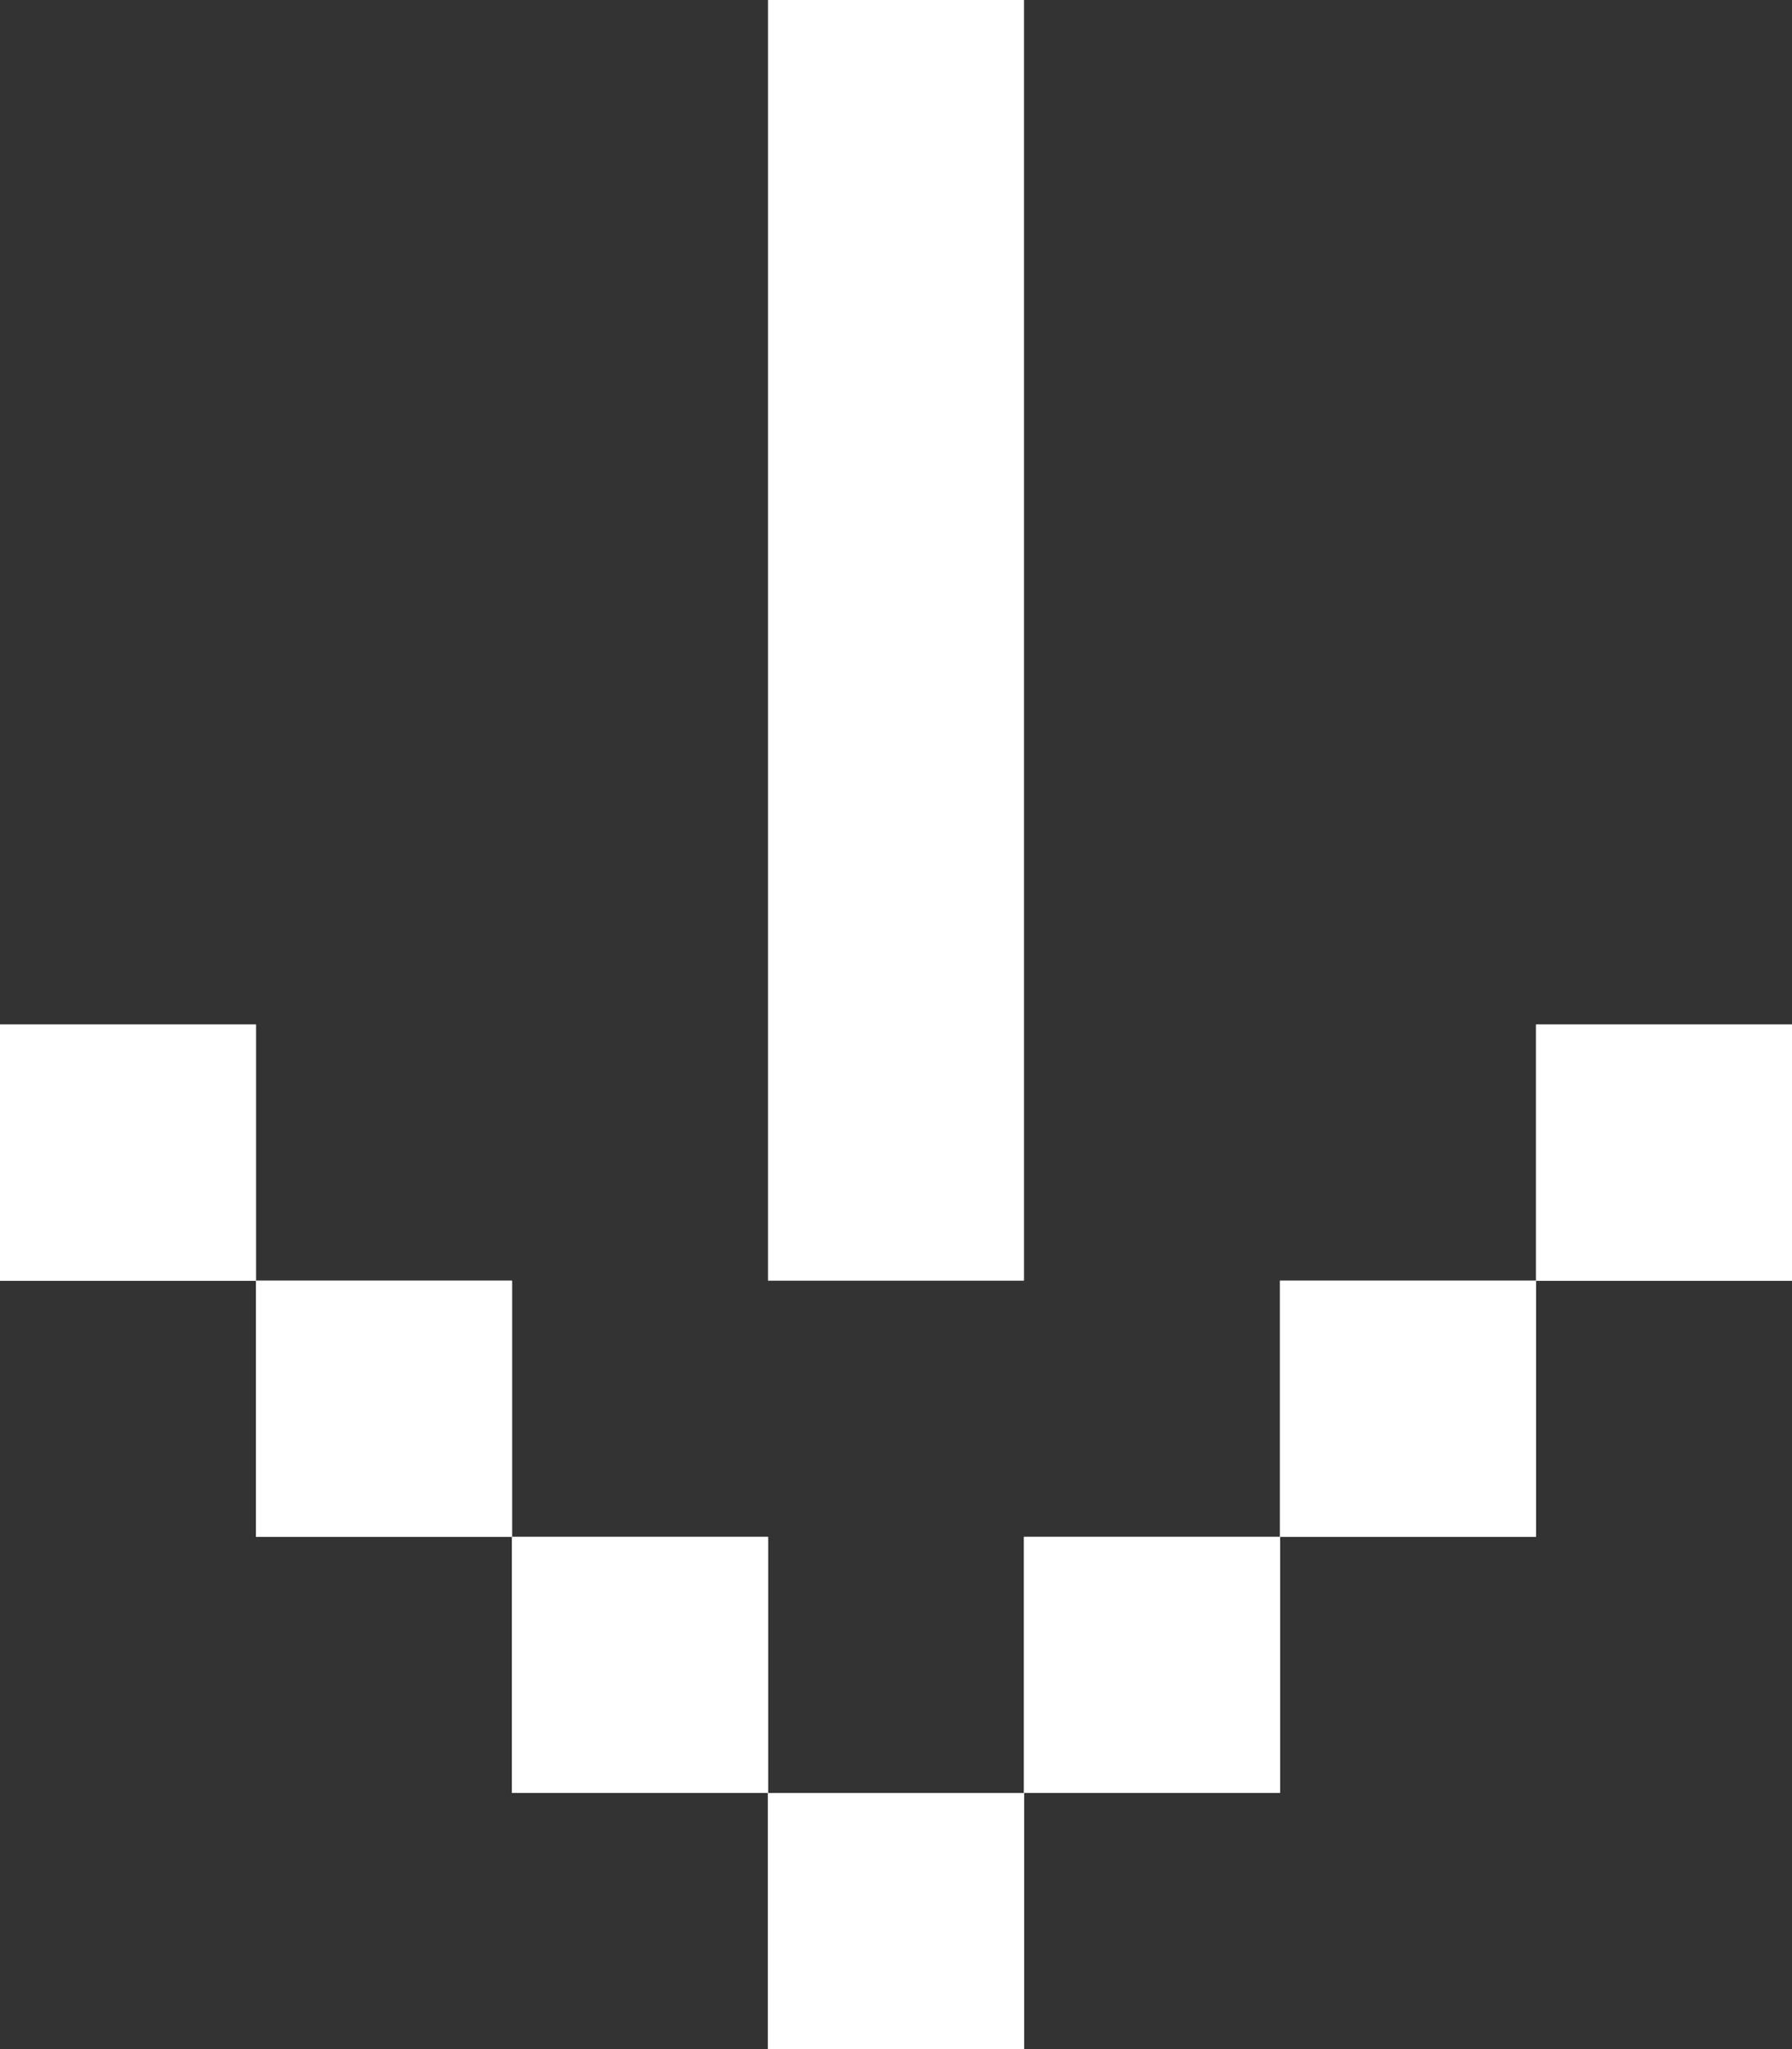 <svg id="Layer_1" data-name="Layer 1" xmlns="http://www.w3.org/2000/svg" viewBox="0 0 7 8">
	<rect x="0" y="0" width="7" height="8" fill="#333333" stroke="none"/>
	<defs>
	<style>.cls-1{fill:#fff;}</style>
</defs>
<title>order-sidenav-arrow-down</title>
<rect fill="#fff" class="cls-1" x="3" y="7" width="1" height="1"/>
<rect fill="#fff" x="3" y="7" width="1" height="1"/>
<rect fill="#fff" x="3" width="1" height="5"/>
<rect fill="#fff" class="cls-1" x="4" y="6" width="1" height="1"/>
<rect fill="#fff" x="4" y="6" width="1" height="1"/>
<rect fill="#fff" class="cls-1" x="5" y="5" width="1" height="1"/>
<rect fill="#fff" x="5" y="5" width="1" height="1"/>
<rect fill="#fff" class="cls-1" x="6" y="4" width="1" height="1"/>
<rect fill="#fff" x="6" y="4" width="1" height="1"/>
<rect fill="#fff" class="cls-1" x="2" y="6" width="1" height="1"/>
<rect fill="#fff" x="2" y="6" width="1" height="1"/>
<rect fill="#fff" class="cls-1" x="1" y="5" width="1" height="1"/>
<rect fill="#fff" x="1" y="5" width="1" height="1"/>
<rect fill="#fff" class="cls-1" y="4" width="1" height="1"/>
<rect fill="#fff" y="4" width="1" height="1"/>
</svg>
